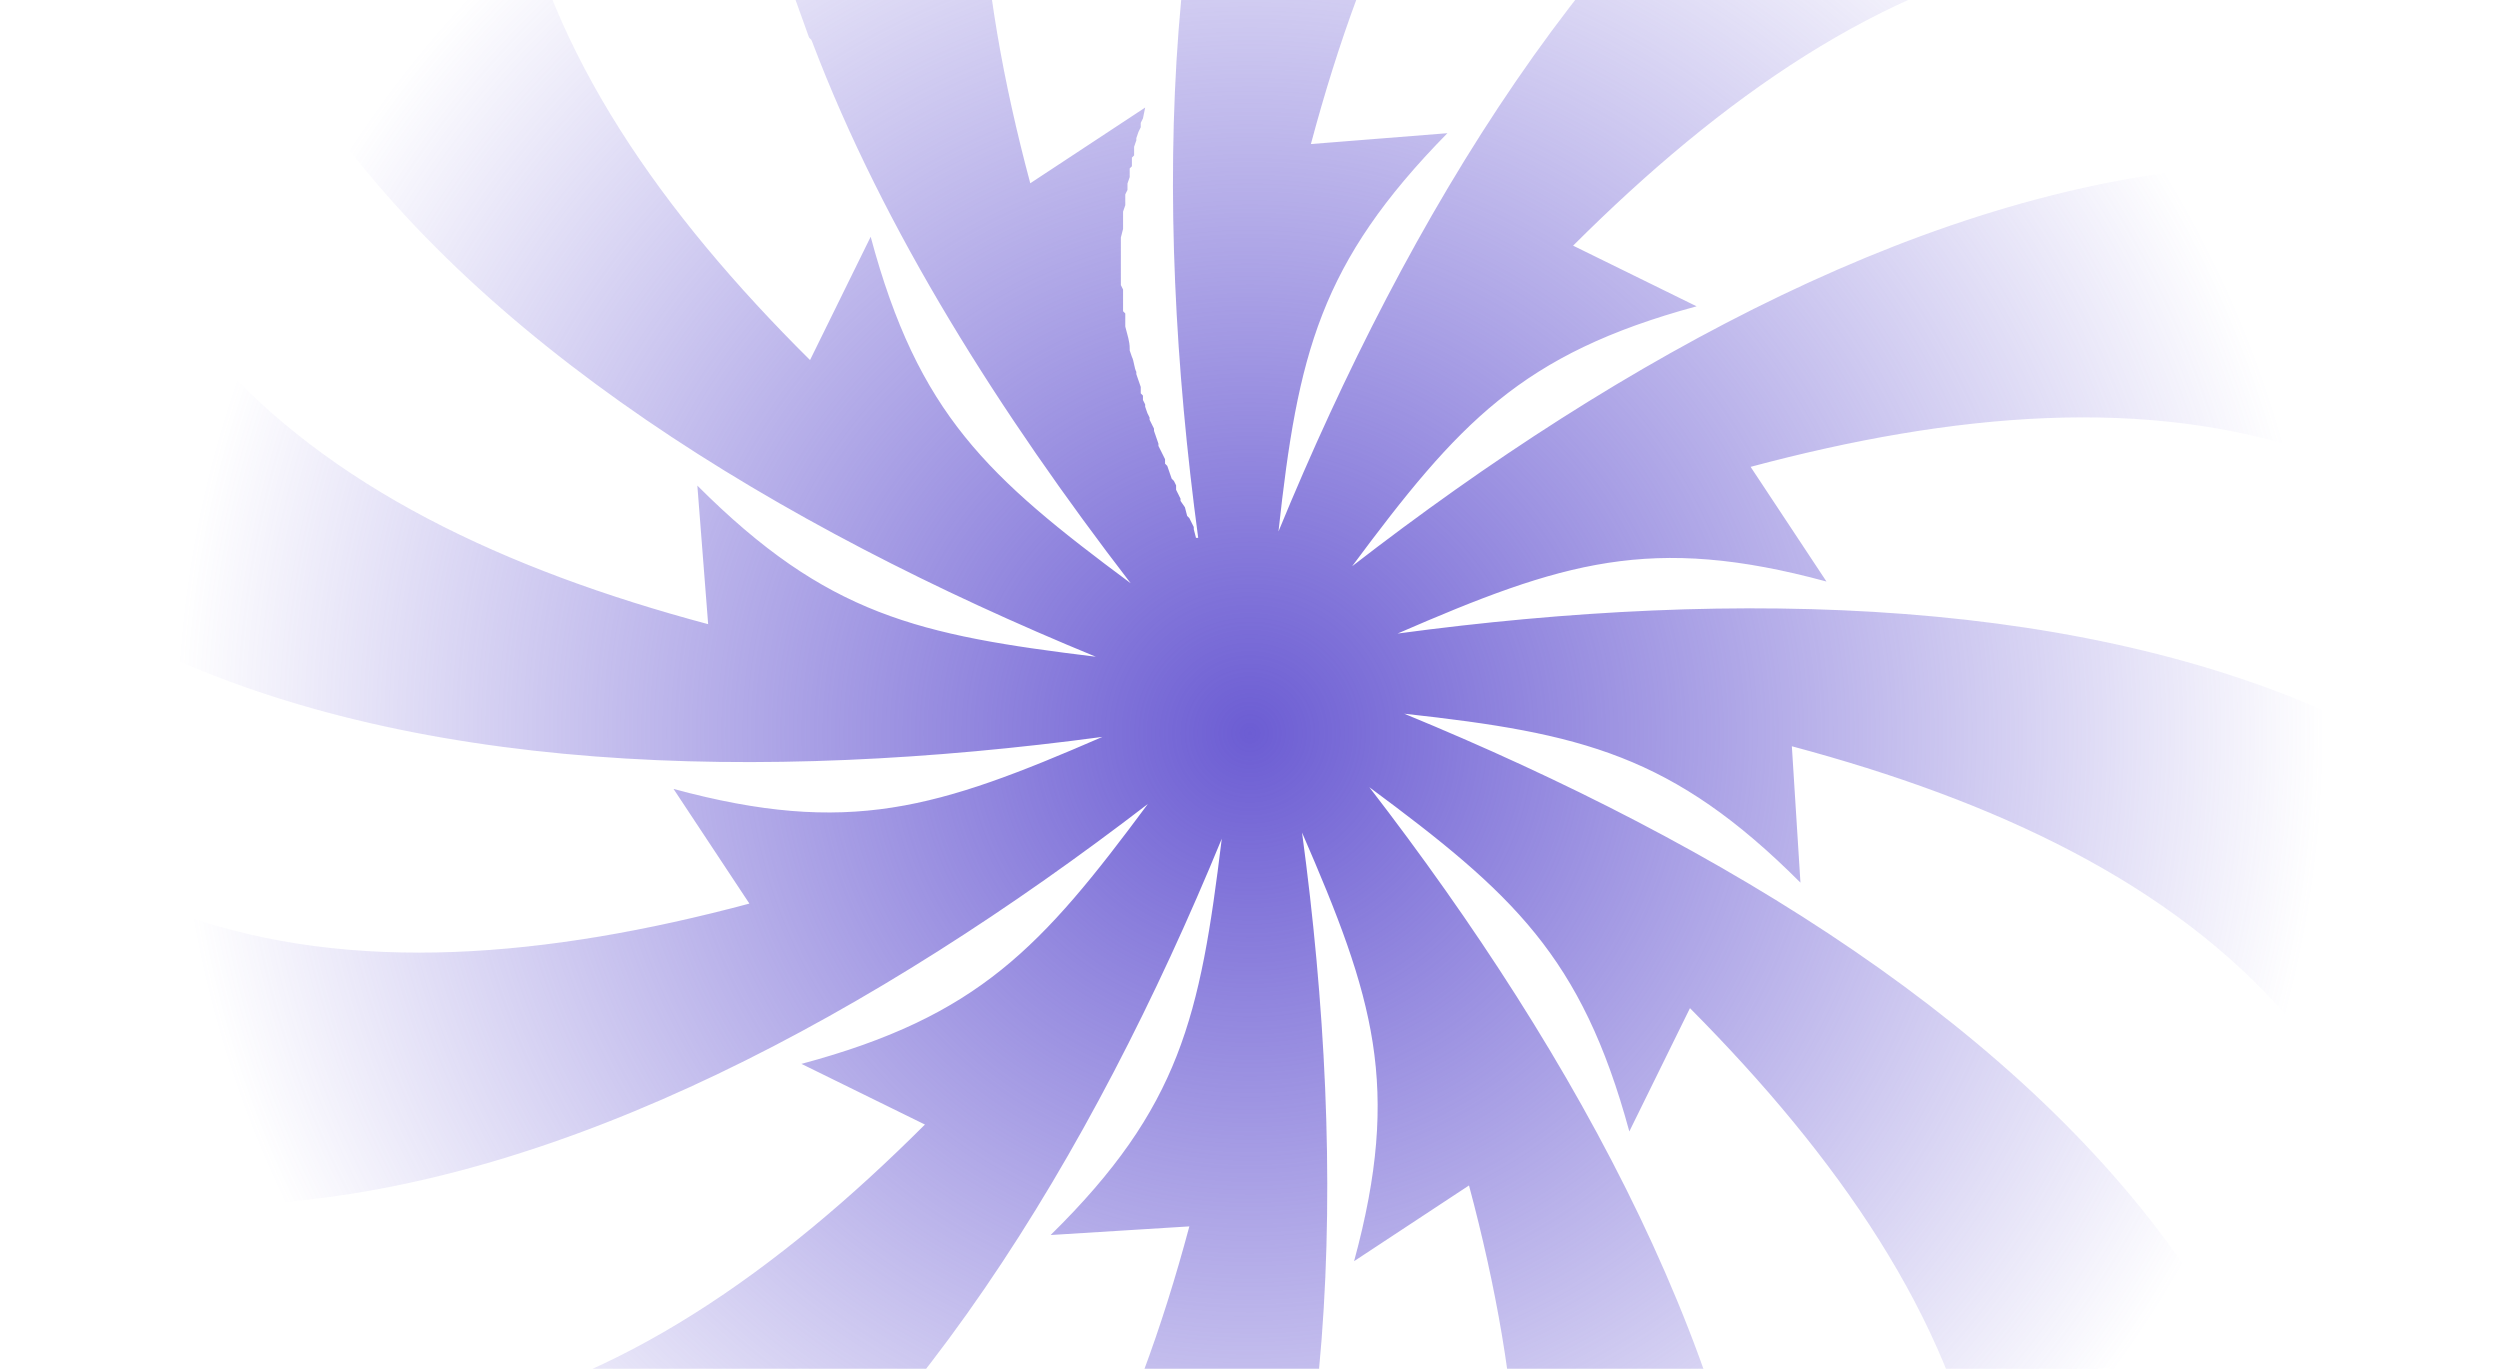 <svg width="358" height="196" viewBox="0 0 358 196" fill="none" xmlns="http://www.w3.org/2000/svg">
<path fill-rule="evenodd" clip-rule="evenodd" d="M116.173 5.69L115.856 5.372C114.942 2.9 113.993 0.111 113.079 -2.361C110.302 -10.413 108.122 -18.5 106.575 -26.233V-26.869C106.258 -28.105 106.258 -29.023 105.942 -29.977V-31.213C105.626 -32.131 105.626 -33.084 105.309 -34.002V-35.239L104.993 -38.028L104.676 -39.582V-42.054L104.36 -43.926V-58.793C104.36 -59.428 104.676 -60.029 104.676 -60.664V-62.536C104.993 -64.09 104.993 -65.326 105.309 -66.562C105.309 -67.48 105.626 -68.115 105.626 -68.716C105.626 -69.316 105.942 -69.952 105.942 -70.588C106.258 -71.506 106.258 -72.141 106.575 -73.059C106.575 -73.377 106.575 -73.978 106.891 -74.613C106.891 -75.249 107.208 -76.167 107.208 -76.767C107.524 -77.403 107.524 -78.003 107.84 -78.921L108.473 -80.793C108.473 -81.429 108.79 -82.029 109.106 -82.665C109.106 -83.3 109.423 -83.901 109.739 -84.536L110.372 -86.691L111.005 -88.562L111.919 -90.716L112.552 -92.588C112.868 -93.224 113.184 -93.824 113.466 -94.742L114.38 -96.296C114.696 -96.931 115.013 -97.85 115.294 -98.45L116.208 -100.322C116.524 -100.957 117.122 -101.558 117.439 -102.476C117.755 -102.794 118.071 -103.394 118.353 -104.029C118.986 -104.665 119.267 -105.583 119.9 -106.501C120.216 -106.819 120.532 -107.42 120.532 -107.737C121.165 -108.656 121.763 -109.291 122.396 -110.209C122.712 -110.527 123.029 -111.128 123.31 -111.445C123.943 -112.681 124.857 -113.917 125.806 -115.153L126.439 -115.789C127.072 -116.707 127.986 -117.661 128.935 -118.897C129.252 -119.214 129.568 -119.815 130.166 -120.133C130.799 -121.051 131.396 -121.686 132.029 -122.287C132.346 -122.922 132.943 -123.523 133.26 -123.84C133.892 -124.476 134.49 -125.394 135.123 -125.995C135.756 -126.312 136.354 -126.913 136.986 -127.548L138.85 -129.42L140.397 -130.974C141.311 -131.609 141.944 -132.21 142.576 -132.845L144.44 -134.399L146.62 -136.271L148.483 -137.825C149.116 -138.46 150.03 -139.061 150.979 -139.696L152.526 -141.25L155.304 -143.122L157.167 -144.358C158.081 -145.276 159.03 -145.912 160.261 -146.512C160.894 -146.83 161.175 -147.43 161.808 -147.748C163.038 -148.383 164.304 -148.984 165.218 -149.902L166.765 -150.82C167.996 -151.456 169.261 -152.374 170.492 -152.974L172.355 -153.892C173.902 -154.811 175.765 -156.047 177.629 -157L208.955 -113.282C137.619 -85.066 132.029 -31.742 147.534 26.243L163.988 15.401L163.671 16.955L163.355 17.591V18.226L163.038 18.862L162.722 19.78V20.098L162.405 21.016V22.252L162.089 22.57V23.806L161.773 24.124V25.36L161.456 26.278V27.196L161.14 27.832V29.386L160.823 30.304V32.776L160.507 34.012V38.673V40.827L160.823 41.463V43.334V44.57L161.14 44.888V46.76C161.456 47.996 161.773 48.914 161.773 49.867V50.185L162.089 51.103C162.406 51.739 162.406 52.657 162.722 53.258V53.575L163.038 54.494L163.355 55.412V56.33L163.671 56.648V57.283L163.988 57.919V58.237L164.304 59.155L164.62 59.791V60.108L164.937 60.744L165.253 61.38V61.698L165.57 62.616L165.886 63.534V63.852L166.203 64.487L166.519 65.123L166.835 65.759V66.394L167.152 66.712L167.468 67.63L167.785 68.548L168.101 68.866L168.417 69.502V70.138L168.734 70.773L169.05 71.409V71.727L169.683 72.645L170 73.881L170.316 74.199L170.632 74.834L170.949 75.47V75.788L171.265 77.024H171.582C158.538 -20.018 175.941 -126.983 305.252 -123.24L310.842 -69.599C234.866 -81.076 203.224 -37.357 187.719 20.628L207.267 19.074C188.985 37.684 185.856 50.68 183.078 76.106C220.311 -14.439 288.833 -98.45 399.264 -30.224L376.939 18.756C317.065 -28.988 267.774 -7.27 225.268 35.177L242.952 43.864C217.814 50.68 208.849 60.603 193.626 81.085C270.868 21.263 372.579 -17.193 434 96.905L390.264 128.229C362.032 56.93 308.697 51.351 250.687 66.853L261.551 83.274C236.413 76.459 223.721 80.484 200.13 90.725C296.884 77.695 404.221 95.069 400.495 224.352L346.844 229.932C358.024 153.972 314.604 122.366 256.593 106.864L257.824 126.392C239.542 108.1 226.498 104.992 201.079 102.202C291.646 139.423 375.708 207.931 307.467 318.287L258.457 295.968C306.236 236.147 284.192 186.849 242.003 144.367L233.319 162.024C226.498 136.916 216.584 127.911 196.087 112.726C255.644 189.922 294.388 291.625 180.266 353L148.624 309.282C219.959 281.066 225.865 227.742 210.361 169.757L193.907 180.599C200.728 155.491 196.684 142.778 186.453 119.224C199.497 215.948 182.094 323.231 52.467 319.487L47.193 265.846C122.853 277.005 154.811 233.604 170.316 175.619L150.452 176.855C169.05 158.563 171.863 145.532 174.957 120.106C137.725 210.651 69.202 294.662 -41.229 226.436L-18.904 177.456C40.97 225.2 90.262 203.199 132.451 161.035L114.767 152.348C140.186 145.532 149.186 135.609 164.374 115.127C86.851 174.666 -14.579 213.405 -76 99.307L-32.264 67.701C-4.032 138.999 49.303 144.897 107.313 129.394L96.449 112.973C121.587 119.789 134.279 115.763 157.87 105.522C60.799 118.553 -46.221 101.178 -42.495 -28.423L11.156 -33.685C-0.305 41.957 43.396 73.881 101.407 89.383L99.86 69.537C118.458 88.147 131.502 90.937 156.921 94.045C66.354 56.824 -17.708 -11.684 50.533 -122.039L99.543 -99.721C51.764 -39.9 73.491 9.398 115.997 51.562L124.681 33.906C131.502 59.331 141.416 68.301 161.913 83.521C143.315 59.331 126.544 32.987 116.314 6.008L116.173 5.69Z" fill="url(#paint0_radial_1539_14855)"/>
<defs>
<radialGradient id="paint0_radial_1539_14855" cx="0" cy="0" r="1" gradientUnits="userSpaceOnUse" gradientTransform="translate(179 105) rotate(90) scale(154)">
<stop stop-color="#6C5DD3"/>
<stop offset="1" stop-color="#6C5DD3" stop-opacity="0"/>
</radialGradient>
</defs>
</svg>
